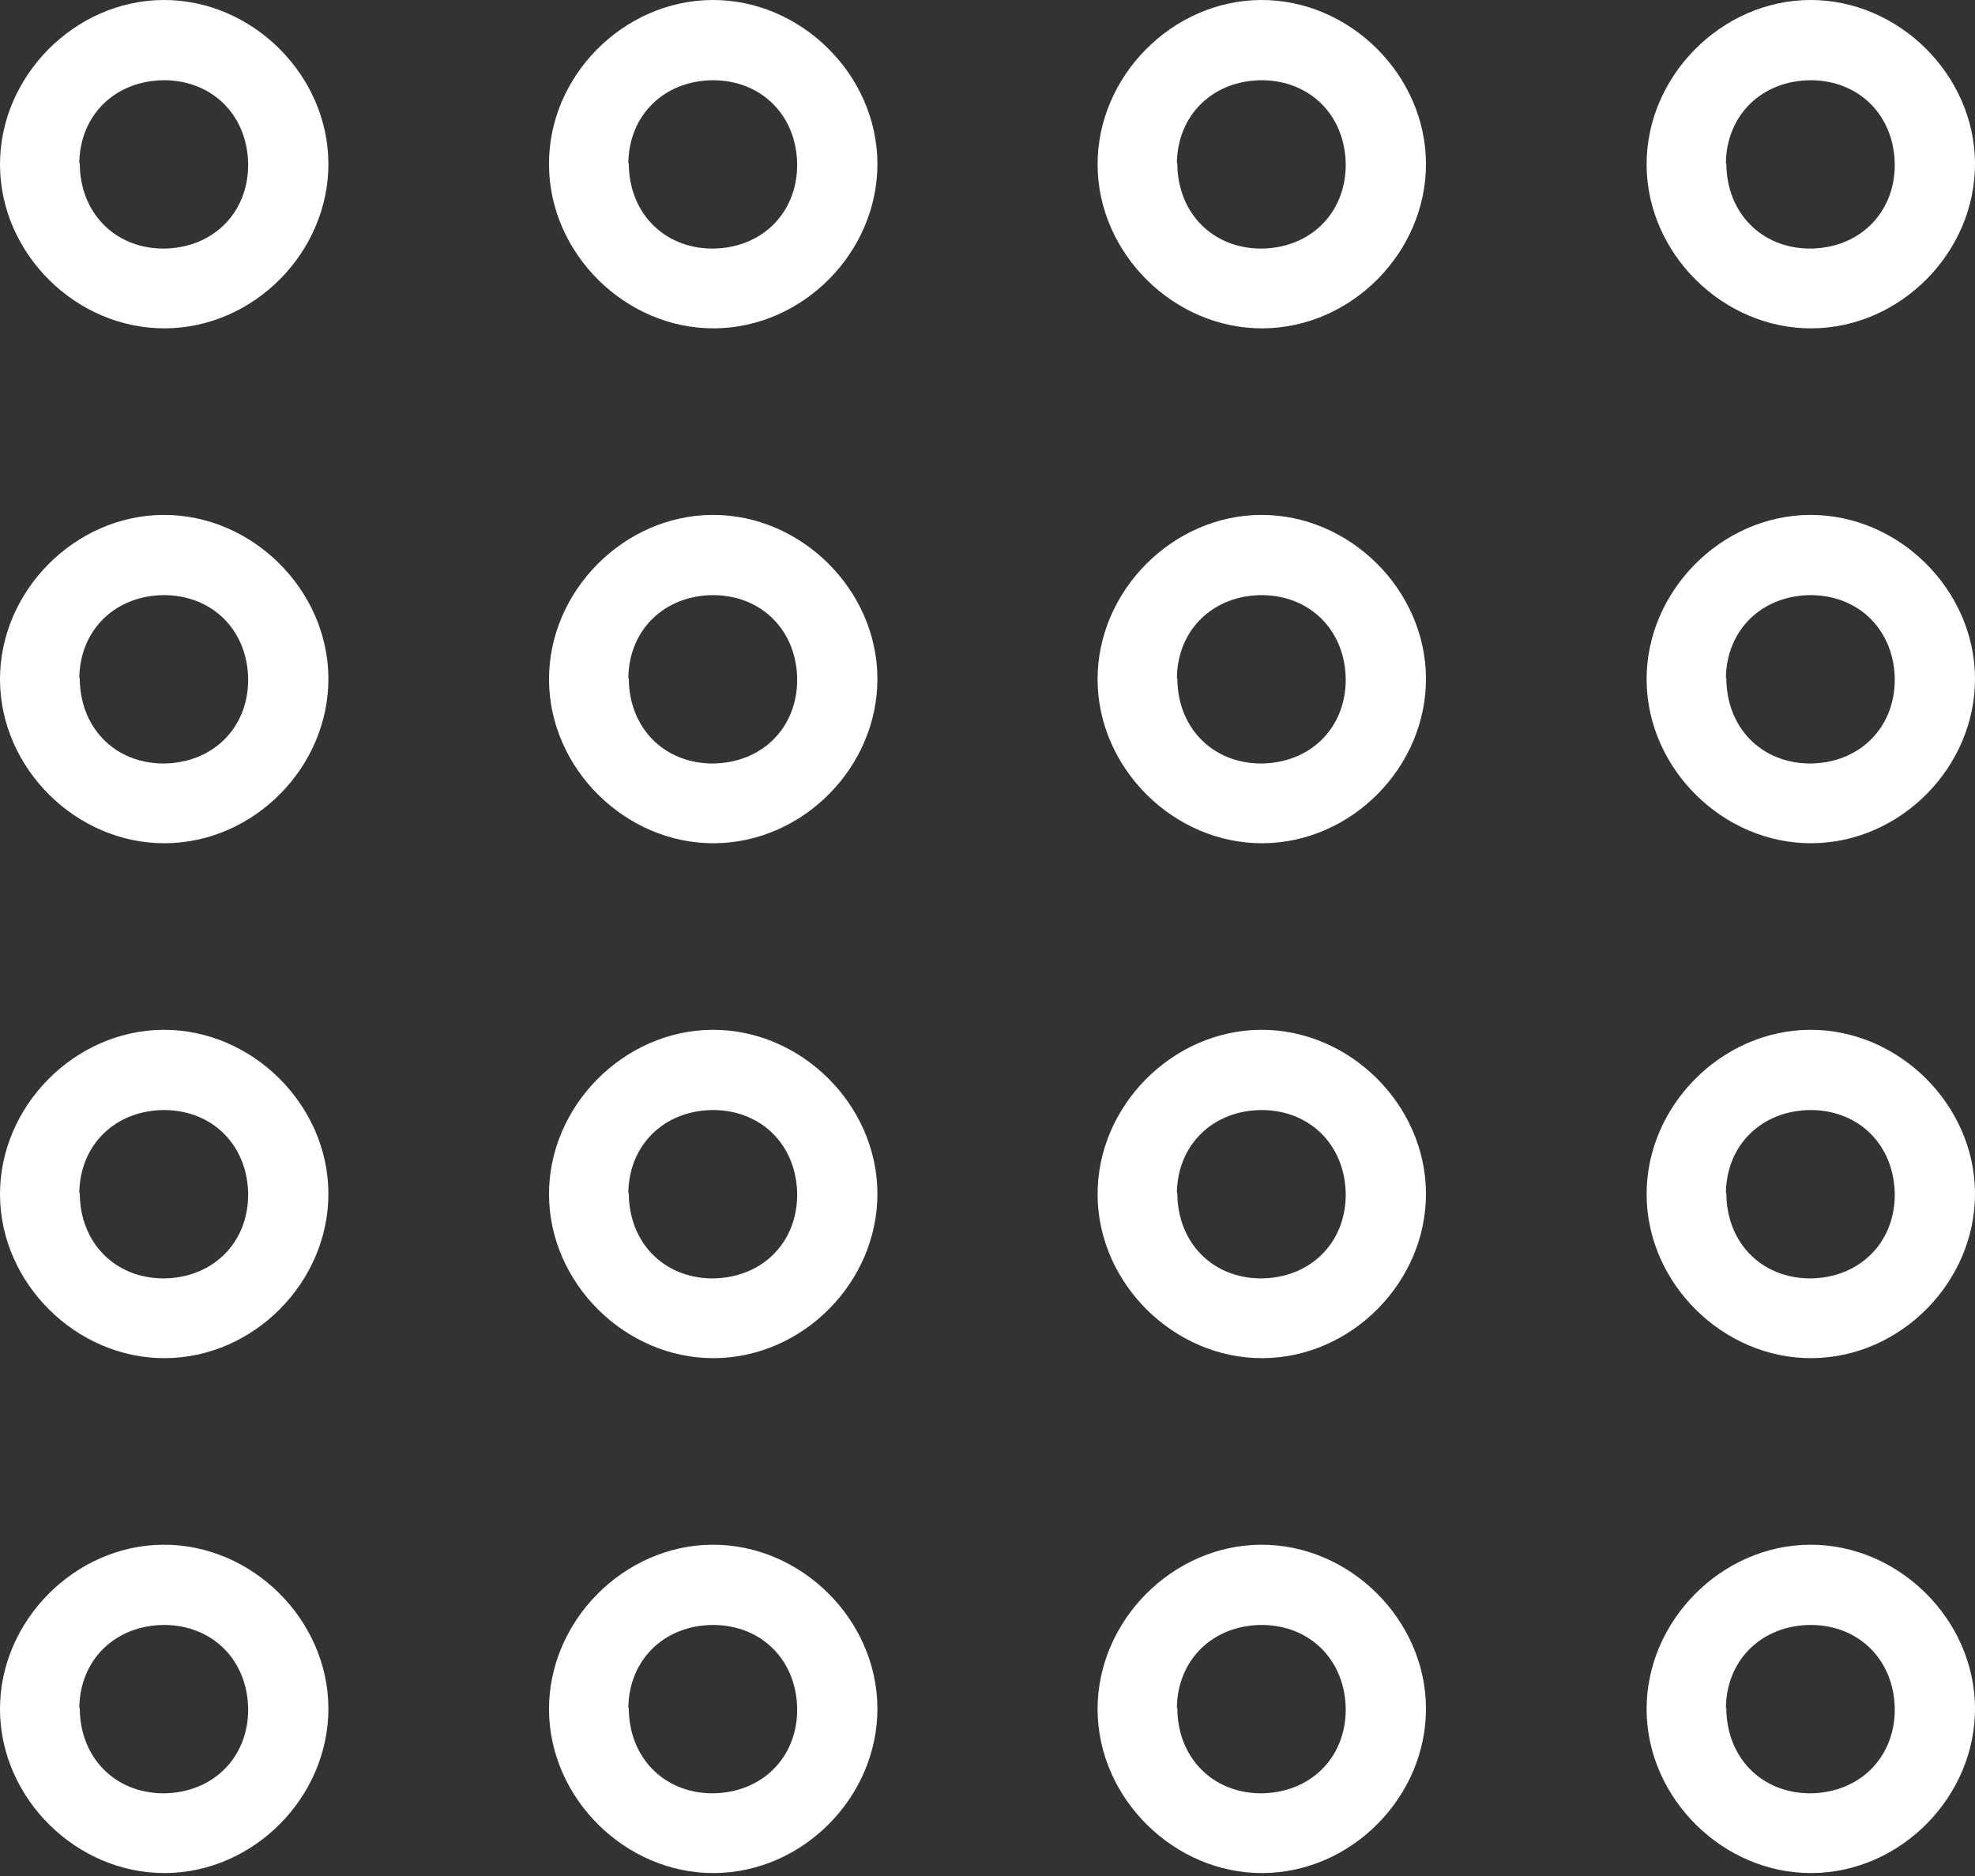 <svg width="120" height="114" viewBox="0 0 120 114" fill="none" xmlns="http://www.w3.org/2000/svg">
<rect x="0" y="0" width="120" height="114" fill="#333333" stroke="none"/>
<g clip-path="url(#clip0_291_1132)">
<path d="M19.953 9.92C19.981 15.305 15.447 19.925 10.033 19.953C4.648 19.981 0.028 15.447 0 10.033C-0.028 4.648 4.535 0.028 9.92 0C15.305 -0.028 19.925 4.535 19.953 9.92ZM4.847 9.92C4.847 12.896 6.944 15.078 9.891 15.106C12.867 15.106 15.05 13.009 15.078 10.062C15.078 7.086 12.981 4.903 10.005 4.875C7.029 4.875 4.847 6.972 4.818 9.92H4.847Z" fill="white"/>
<path d="M53.311 9.92C53.34 15.305 48.805 19.924 43.392 19.953C38.007 19.981 33.387 15.418 33.358 10.033C33.302 4.648 37.865 0.028 43.278 -0C48.663 -0.028 53.283 4.535 53.311 9.92ZM38.205 9.92C38.205 12.896 40.302 15.078 43.25 15.106C46.226 15.106 48.408 13.009 48.436 10.061C48.436 7.085 46.339 4.903 43.363 4.875C40.387 4.875 38.205 6.972 38.177 9.92H38.205Z" fill="white"/>
<path d="M86.641 9.92C86.67 15.305 82.135 19.924 76.722 19.953C71.337 19.981 66.717 15.418 66.689 10.033C66.66 4.648 71.223 0.028 76.608 -0C81.993 -0.028 86.613 4.535 86.641 9.92ZM71.535 9.92C71.535 12.896 73.632 15.078 76.58 15.106C79.556 15.106 81.738 13.009 81.766 10.061C81.766 7.085 79.669 4.903 76.693 4.875C73.717 4.875 71.535 6.972 71.507 9.92H71.535Z" fill="white"/>
<path d="M120 9.92C120.028 15.305 115.493 19.924 110.08 19.953C104.695 19.981 100.075 15.418 100.047 10.033C100.019 4.648 104.582 0.028 109.967 -0C115.352 -0.028 119.971 4.535 120 9.92ZM104.893 9.92C104.893 12.896 106.991 15.078 109.938 15.106C112.914 15.106 115.097 13.009 115.125 10.061C115.125 7.085 113.028 4.903 110.052 4.875C107.076 4.875 104.893 6.972 104.865 9.92H104.893Z" fill="white"/>
<path d="M19.953 41.209C19.981 46.594 15.447 51.214 10.033 51.242C4.648 51.271 0.028 46.708 0 41.323C-0.028 35.938 4.535 31.318 9.92 31.29C15.305 31.261 19.925 35.824 19.953 41.209ZM4.847 41.209C4.847 44.185 6.944 46.368 9.891 46.396C12.867 46.396 15.05 44.299 15.078 41.351C15.078 38.375 12.981 36.193 10.005 36.164C7.029 36.164 4.847 38.262 4.818 41.209H4.847Z" fill="white"/>
<path d="M53.311 41.209C53.34 46.594 48.805 51.214 43.392 51.242C38.007 51.271 33.387 46.708 33.358 41.323C33.33 35.938 37.893 31.318 43.278 31.29C48.663 31.261 53.283 35.824 53.311 41.209ZM38.205 41.209C38.205 44.185 40.302 46.368 43.25 46.396C46.226 46.396 48.408 44.299 48.437 41.351C48.437 38.375 46.339 36.193 43.363 36.164C40.387 36.164 38.205 38.262 38.177 41.209H38.205Z" fill="white"/>
<path d="M86.641 41.209C86.67 46.594 82.135 51.214 76.722 51.242C71.337 51.271 66.717 46.708 66.689 41.323C66.66 35.938 71.223 31.318 76.608 31.29C81.993 31.261 86.613 35.824 86.641 41.209ZM71.535 41.209C71.535 44.185 73.632 46.368 76.58 46.396C79.556 46.396 81.738 44.299 81.766 41.351C81.766 38.375 79.669 36.193 76.693 36.164C73.717 36.164 71.535 38.262 71.507 41.209H71.535Z" fill="white"/>
<path d="M120 41.209C120.028 46.594 115.493 51.214 110.08 51.242C104.695 51.271 100.075 46.708 100.047 41.323C100.019 35.938 104.582 31.318 109.967 31.29C115.352 31.261 119.971 35.824 120 41.209ZM104.893 41.209C104.893 44.185 106.991 46.368 109.938 46.396C112.914 46.396 115.097 44.299 115.125 41.351C115.125 38.375 113.028 36.193 110.052 36.164C107.076 36.164 104.893 38.262 104.865 41.209H104.893Z" fill="white"/>
<path d="M19.953 72.499C19.981 77.884 15.447 82.504 10.033 82.532C4.648 82.56 0.028 77.997 0 72.612C-0.028 67.227 4.535 62.608 9.92 62.579C15.305 62.551 19.925 67.114 19.953 72.499ZM4.847 72.499C4.847 75.475 6.944 77.657 9.891 77.686C12.867 77.686 15.05 75.588 15.078 72.641C15.078 69.665 12.981 67.482 10.005 67.454C7.029 67.454 4.847 69.551 4.818 72.499H4.847Z" fill="white"/>
<path d="M53.311 72.499C53.34 77.884 48.805 82.504 43.392 82.532C38.007 82.56 33.387 77.997 33.358 72.612C33.33 67.227 37.893 62.608 43.278 62.579C48.663 62.551 53.283 67.114 53.311 72.499ZM38.205 72.499C38.205 75.475 40.302 77.657 43.25 77.686C46.226 77.686 48.408 75.588 48.437 72.641C48.437 69.665 46.339 67.482 43.363 67.454C40.387 67.454 38.205 69.551 38.177 72.499H38.205Z" fill="white"/>
<path d="M86.641 72.499C86.67 77.884 82.135 82.504 76.722 82.532C71.337 82.56 66.717 77.997 66.689 72.612C66.66 67.227 71.223 62.608 76.608 62.579C81.993 62.551 86.613 67.114 86.641 72.499ZM71.535 72.499C71.535 75.475 73.632 77.657 76.58 77.686C79.556 77.686 81.738 75.588 81.766 72.641C81.766 69.665 79.669 67.482 76.693 67.454C73.717 67.454 71.535 69.551 71.507 72.499H71.535Z" fill="white"/>
<path d="M120 72.499C120.028 77.884 115.493 82.504 110.08 82.532C104.695 82.56 100.075 77.997 100.047 72.612C100.019 67.227 104.582 62.608 109.967 62.579C115.352 62.551 119.971 67.114 120 72.499ZM104.893 72.499C104.893 75.475 106.991 77.657 109.938 77.686C112.914 77.686 115.097 75.588 115.125 72.641C115.125 69.665 113.028 67.482 110.052 67.454C107.076 67.454 104.893 69.551 104.865 72.499H104.893Z" fill="white"/>
<path d="M19.953 103.788C19.981 109.173 15.447 113.793 10.033 113.822C4.648 113.85 0.028 109.287 0 103.902C-0.028 98.517 4.535 93.897 9.92 93.869C15.305 93.84 19.925 98.403 19.953 103.788ZM4.847 103.788C4.847 106.764 6.944 108.947 9.891 108.975C12.867 108.975 15.05 106.878 15.078 103.93C15.078 100.954 12.981 98.772 10.005 98.744C7.029 98.744 4.847 100.841 4.818 103.788H4.847Z" fill="white"/>
<path d="M53.311 103.788C53.34 109.173 48.805 113.793 43.392 113.822C38.007 113.85 33.387 109.287 33.358 103.902C33.33 98.517 37.893 93.897 43.278 93.869C48.663 93.84 53.283 98.403 53.311 103.788ZM38.205 103.788C38.205 106.764 40.302 108.947 43.25 108.975C46.226 108.975 48.408 106.878 48.437 103.93C48.437 100.954 46.339 98.772 43.363 98.744C40.387 98.744 38.205 100.841 38.177 103.788H38.205Z" fill="white"/>
<path d="M86.641 103.788C86.67 109.173 82.135 113.793 76.722 113.822C71.337 113.85 66.717 109.287 66.689 103.902C66.66 98.517 71.223 93.897 76.608 93.869C81.993 93.84 86.613 98.403 86.641 103.788ZM71.535 103.788C71.535 106.764 73.632 108.947 76.58 108.975C79.556 108.975 81.738 106.878 81.766 103.93C81.766 100.954 79.669 98.772 76.693 98.744C73.717 98.744 71.535 100.841 71.507 103.788H71.535Z" fill="white"/>
<path d="M120 103.788C120.028 109.173 115.493 113.793 110.08 113.822C104.695 113.85 100.075 109.287 100.047 103.902C100.019 98.517 104.582 93.897 109.967 93.869C115.352 93.84 119.971 98.403 120 103.788ZM104.893 103.788C104.893 106.764 106.991 108.947 109.938 108.975C112.914 108.975 115.097 106.878 115.125 103.93C115.125 100.954 113.028 98.772 110.052 98.744C107.076 98.744 104.893 100.841 104.865 103.788H104.893Z" fill="white"/>
</g>
<defs>
<clipPath id="clip0_291_1132">
<rect width="120" height="113.821" fill="white"/>
</clipPath>
</defs>
</svg>
